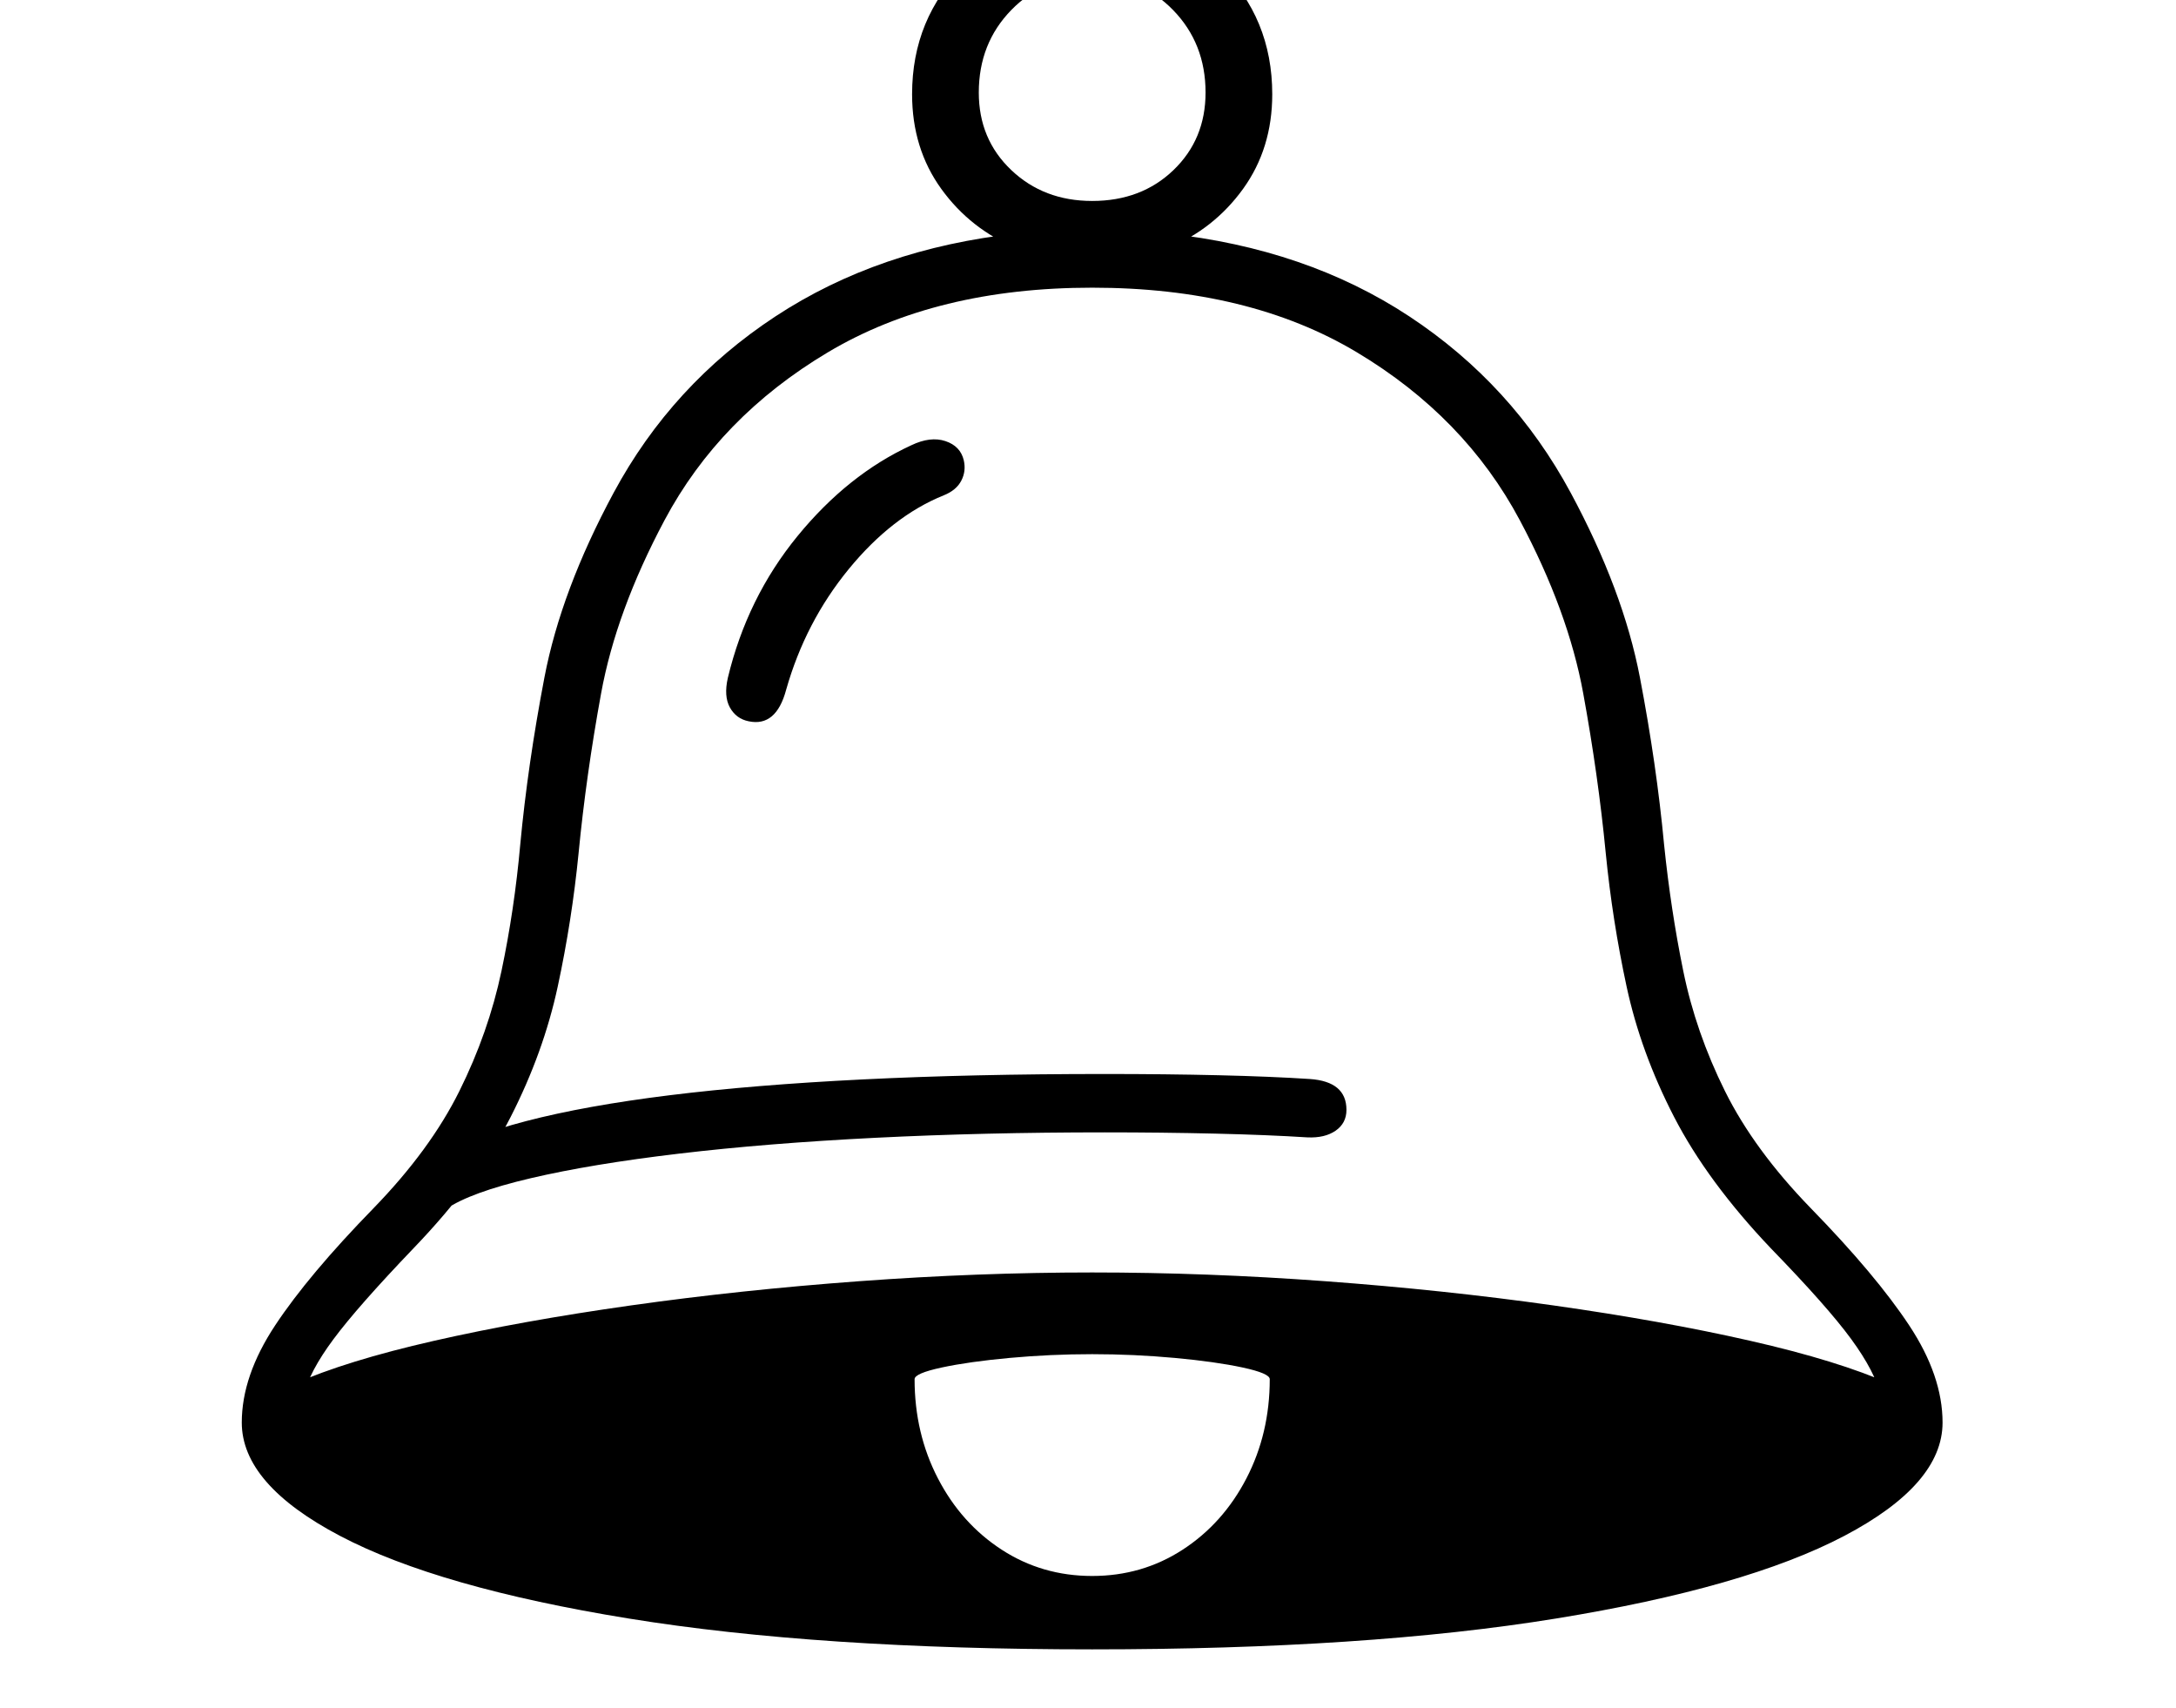 <svg xmlns="http://www.w3.org/2000/svg" viewBox="-10 0 2610 2048"><path d="M1300 1978q-328 0-556-37t-346-99-118-136q0-56 40-116.5T438 1449q68-70 103-140.5t50.5-144T614 1013q9-96 29-200.5T726 591q70-130 194-211.5t290-99.5v18q-56-23-91-71.5T1084 113q0-91 63-153t153-62 153 62 63 153q0 65-35 113.5t-91 71.5v-18q167 18 290.5 99.5T1874 591q63 117 83 221.5t29 200.5q8 78 23 151.5t50 144 103 140.5q78 80 118 140.5t40 116.5q0 74-118 136t-345.5 99-556.5 37zm0-88q60 0 108.5-31.5t76.5-85.5 28-119q0-7-32.5-14t-81.5-11.5-99-4.5-99 4.5-81.5 11.5-32.5 14q0 65 28 119t76.5 85.5T1300 1890zm-775-440-15-62q40-25 111-43.5t172-31 232-19 290-6.5q74 0 137 1.5t109 4.5q44 3 44 37 0 16-13 25t-34 8q-47-3-110.5-4.5T1315 1358q-145 0-275 6.5t-235.5 19-178 29.5-101.5 37zm-171 224-12-14q63-28 168.5-52t236.5-42.5 273.5-29T1300 1526t279.5 10.5 273.5 29 236.5 42.5 168.5 52l-12 14q-7-29-35.5-68t-96.5-109q-76-80-116-157.5t-57-156.5-25-160q-9-93-27-191.5T1813 624q-66-124-195.5-201.5T1300 345q-187 0-317 77.5T787 624q-58 109-76 207.5T684 1023q-8 81-25 160t-56.5 156.5T486 1497q-67 70-96 109t-36 68zm534-809q-15-3-22.5-16.5T863 813q23-96 83.5-170T1083 534q23-11 41-5t22 23q3 13-3 24.5t-21 17.5q-62 25-114 88.5T933 827q-12 45-45 38zm412-624q59 0 97.5-37t38.5-93q0-59-39-99t-97-40-97 40-39 99q0 56 39 93t97 37z"/></svg>
